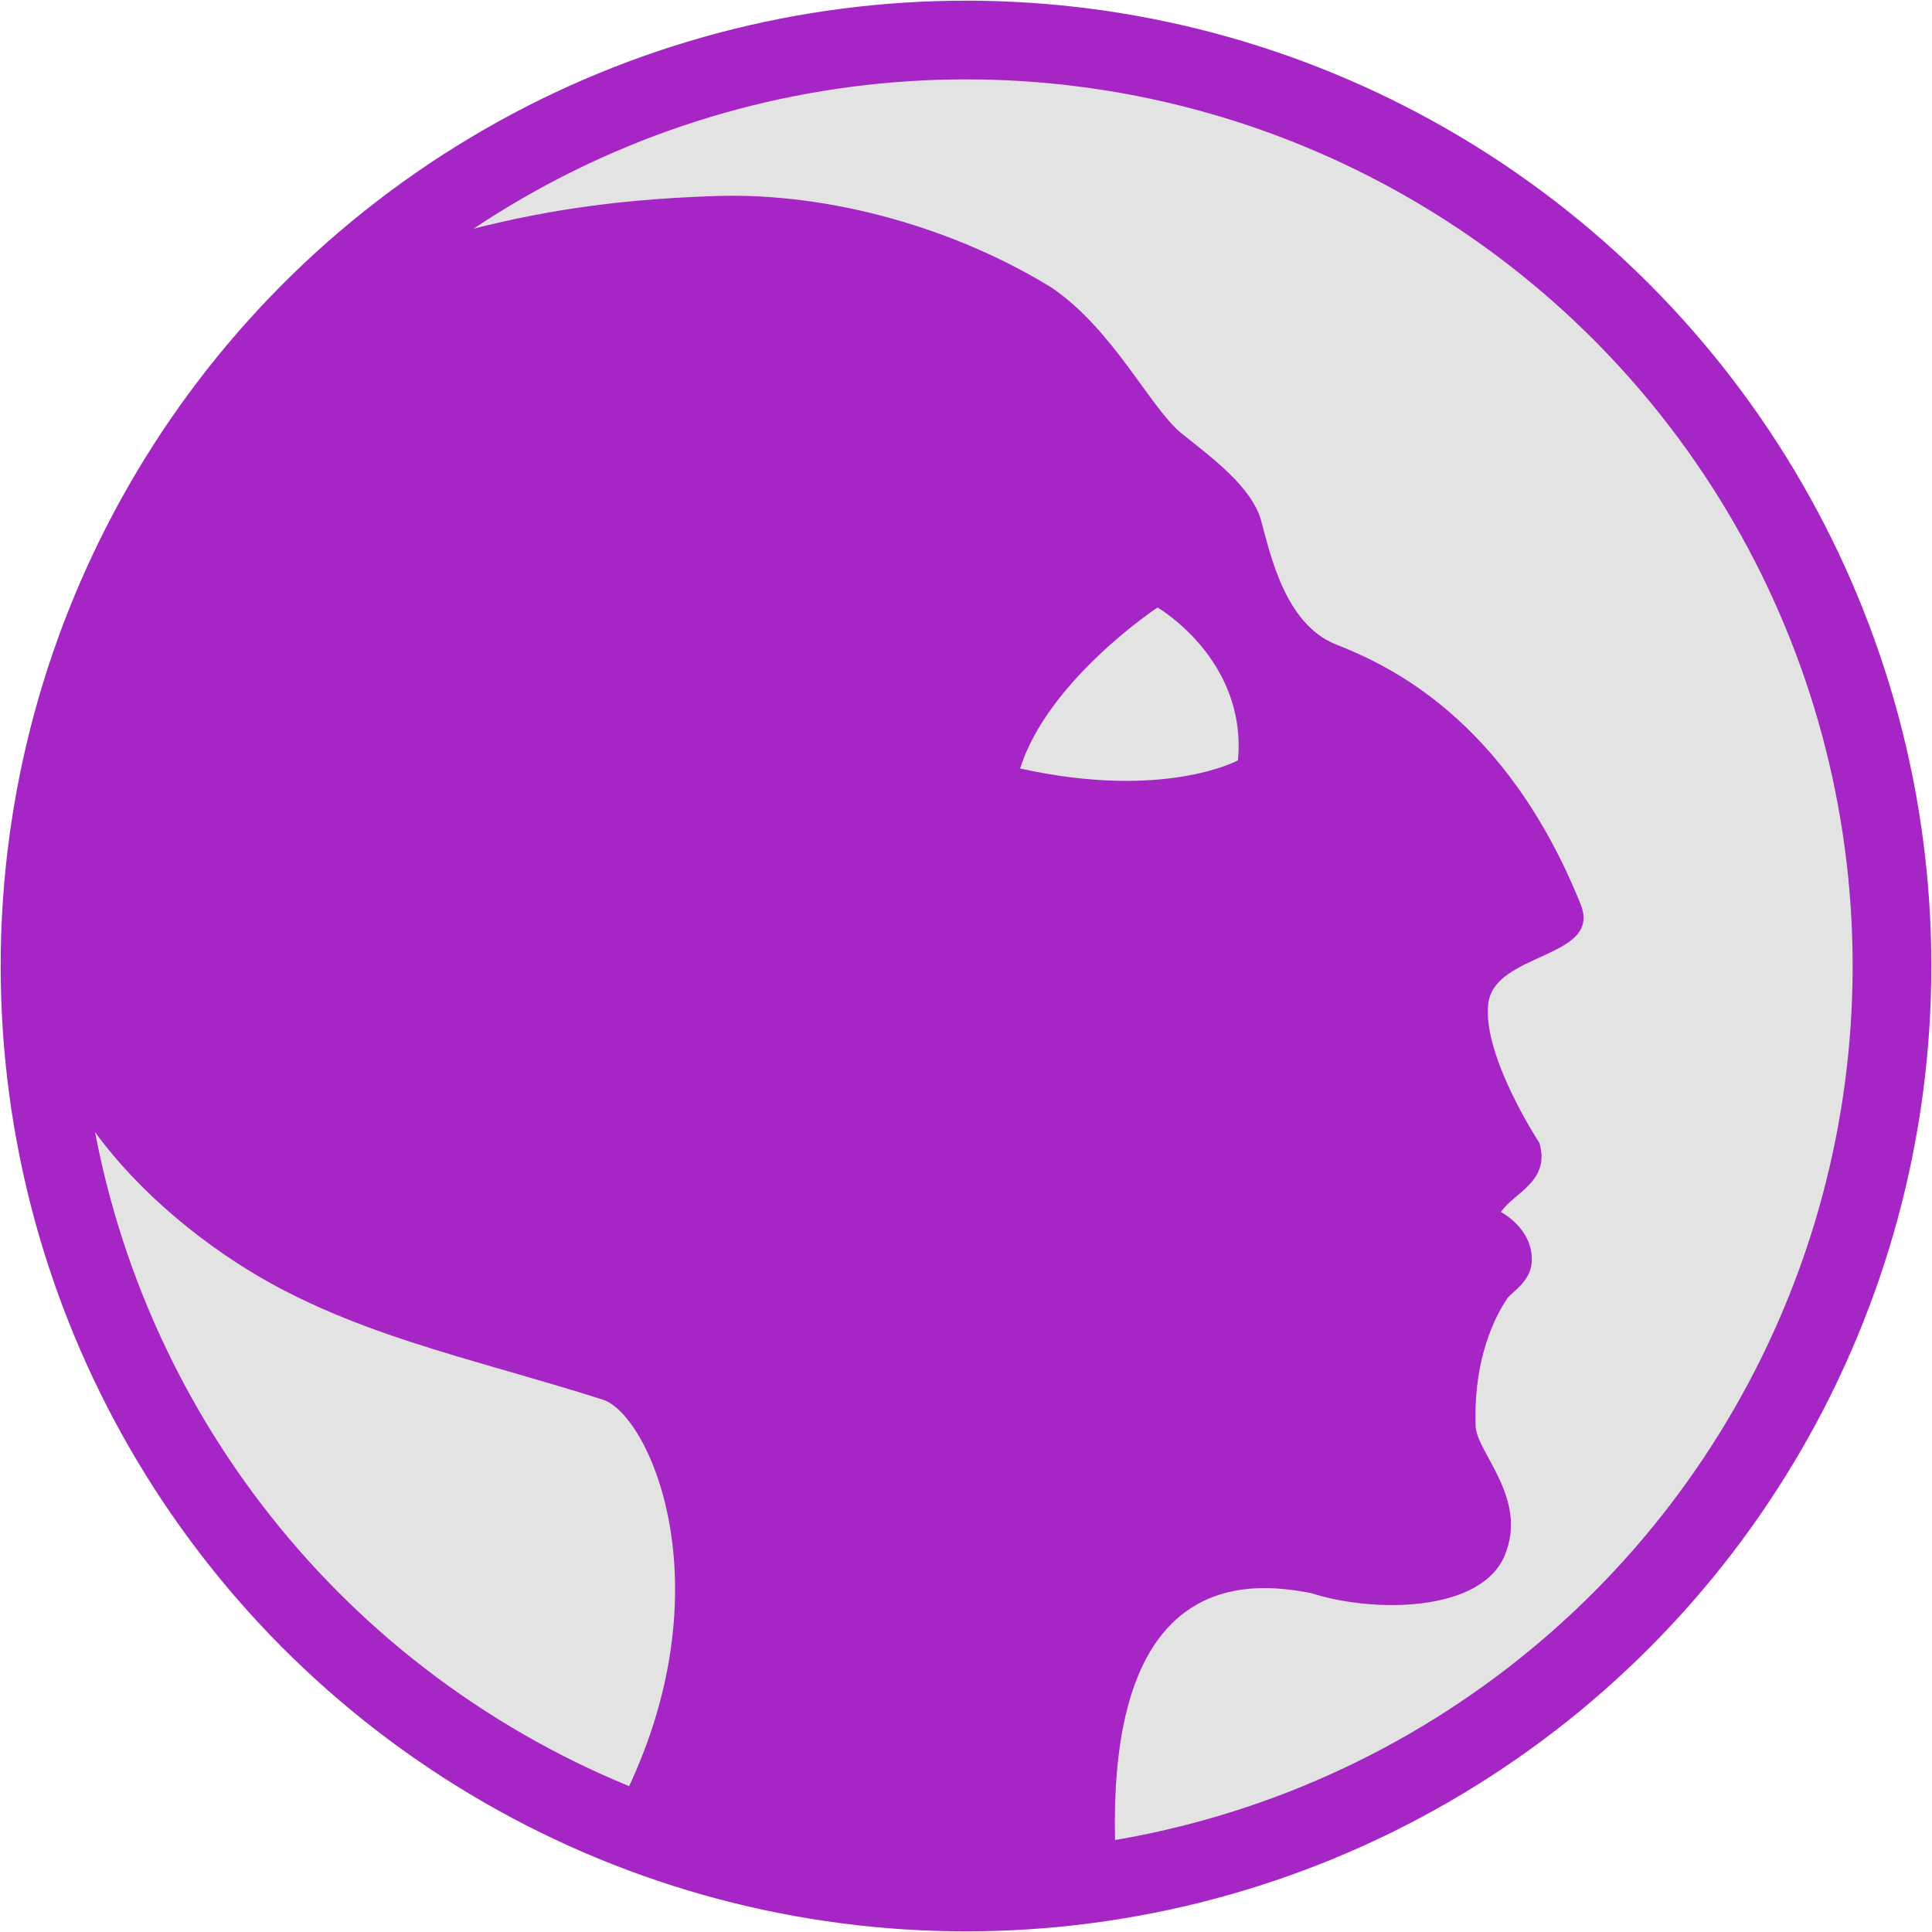 <?xml version="1.0" encoding="UTF-8" standalone="no"?>
<!-- Created with Inkscape (http://www.inkscape.org/) -->

<svg
   width="512"
   height="512"
   viewBox="0 0 135.467 135.467"
   version="1.1"
   id="svg8"
   inkscape:version="1.1.1 (3bf5ae0d25, 2021-09-20)"
   sodipodi:docname="ramses-icon-large.svg"
   inkscape:export-filename="D:\RxLab\src\RxOT\Ramses\Ramses-Client\src\resources\icons\ramses-icon-large.png"
   inkscape:export-xdpi="48.000004"
   inkscape:export-ydpi="48.000004"
   xmlns:inkscape="http://www.inkscape.org/namespaces/inkscape"
   xmlns:sodipodi="http://sodipodi.sourceforge.net/DTD/sodipodi-0.dtd"
   xmlns="http://www.w3.org/2000/svg"
   xmlns:svg="http://www.w3.org/2000/svg"
   xmlns:rdf="http://www.w3.org/1999/02/22-rdf-syntax-ns#"
   xmlns:cc="http://creativecommons.org/ns#"
   xmlns:dc="http://purl.org/dc/elements/1.1/">
  <defs
     id="defs2">
    <style
       id="style2">.a{filter:url(#a);}.b{fill:#710132;}.c{fill:#e3e3e3;}</style>
    <filter
       name="AI_FlouGaussien_4"
       id="a">
      <feGaussianBlur
         id="feGaussianBlur4"
         stdDeviation="4" />
    </filter>
    <style
       id="style2-5">.a{filter:url(#a);}.b{fill:#710132;}.c{fill:#e3e3e3;}</style>
    <filter
       name="AI_FlouGaussien_4"
       id="a-9">
      <feGaussianBlur
         id="feGaussianBlur4-5"
         stdDeviation="4" />
    </filter>
    <style
       id="style2-1">.a{filter:url(#a);}.b{fill:#710132;}.c{fill:#e3e3e3;}</style>
    <filter
       name="AI_FlouGaussien_4"
       id="a-3">
      <feGaussianBlur
         id="feGaussianBlur4-3"
         stdDeviation="4" />
    </filter>
  </defs>
  <sodipodi:namedview
     id="base"
     pagecolor="#ffffff"
     bordercolor="#666666"
     borderopacity="1.0"
     inkscape:pageopacity="0.0"
     inkscape:pageshadow="2"
     inkscape:zoom="0.35355339"
     inkscape:cx="-89.095455"
     inkscape:cy="-144.24978"
     inkscape:document-units="mm"
     inkscape:current-layer="layer1"
     showgrid="false"
     units="px"
     inkscape:window-width="1684"
     inkscape:window-height="1376"
     inkscape:window-x="662"
     inkscape:window-y="0"
     inkscape:window-maximized="0"
     fit-margin-top="0"
     fit-margin-left="0"
     fit-margin-right="0"
     fit-margin-bottom="0"
     inkscape:snap-nodes="false"
     inkscape:snap-bbox="true"
     inkscape:bbox-paths="true"
     inkscape:bbox-nodes="true"
     inkscape:snap-bbox-edge-midpoints="true"
     inkscape:snap-bbox-midpoints="true"
     inkscape:snap-global="false"
     inkscape:snap-others="true"
     inkscape:snap-object-midpoints="true"
     inkscape:snap-center="true"
     inkscape:pagecheckerboard="0" />
  <g
     inkscape:label="Calque 1"
     inkscape:groupmode="layer"
     id="layer1"
     transform="translate(-41.884,-131.975)">
    <circle
       style="opacity:1;fill:#e3e3e3;fill-opacity:1;fill-rule:nonzero;stroke:#a526c4;stroke-width:5.519;stroke-linecap:butt;stroke-linejoin:round;stroke-miterlimit:4;stroke-dasharray:none;stroke-opacity:1;paint-order:markers fill stroke"
       id="circle834"
       cx="109.618"
       cy="199.709"
       r="64.928" />
    <path
       sodipodi:nodetypes="csaascccsscsccsssssccccccccc"
       inkscape:connector-curvature="0"
       id="circle15-1"
       d="m 72.639,148.67 c -13.384,3.586 -30.243,25.838 -29.5,45.732 0.295,7.898 1.131,9.749 3.458,13.929 2.754,4.95 7.114,9.077 11.858,12.173 7.658,4.998 16.327,6.622 25.696,9.61 3.329,1.062 9.006,13.684 0.954,28.896 15.552,6.046 23.267,6.188 35.074,4.495 -1.4,-21.88 9.409,-20.64 13.646,-19.824 4.274,1.388 11.863,1.386 13.556,-2.619 1.693,-4.006 -1.959,-7.24 -2.027,-9.074 -0.206,-5.509 1.932,-8.519 2.202,-8.95 0.27,-0.427 1.665,-1.184 1.733,-2.597 0.111,-2.32 -2.16,-3.48 -2.16,-3.48 0.832,-1.323 3.499,-2.115 2.693,-4.849 0,0 -4,-6.082 -3.587,-9.741 0.412,-3.659 8.016,-3.164 6.481,-6.984 -5.259,-13.083 -13.575,-16.81 -17.15,-18.224 -3.575,-1.414 -4.602,-6.303 -5.252,-8.671 -0.65,-2.367 -3.4,-4.377 -5.577,-6.125 -2.178,-1.749 -4.779,-7.283 -9.111,-10.219 -6.58,-4.065 -15.353,-6.683 -23.468,-6.43 -8.116,0.25 -13.785,1.329 -19.517,2.947 z m 50.407,25.901 c 0,0 6.292,3.64 5.64,10.718 0,0 -5.135,2.815 -15.273,0.571 1.954,-6.211 9.633,-11.288 9.633,-11.288 z"
       style="display:inline;fill:#a526c4;fill-opacity:1;stroke-width:0.321" />
  </g>
</svg>
